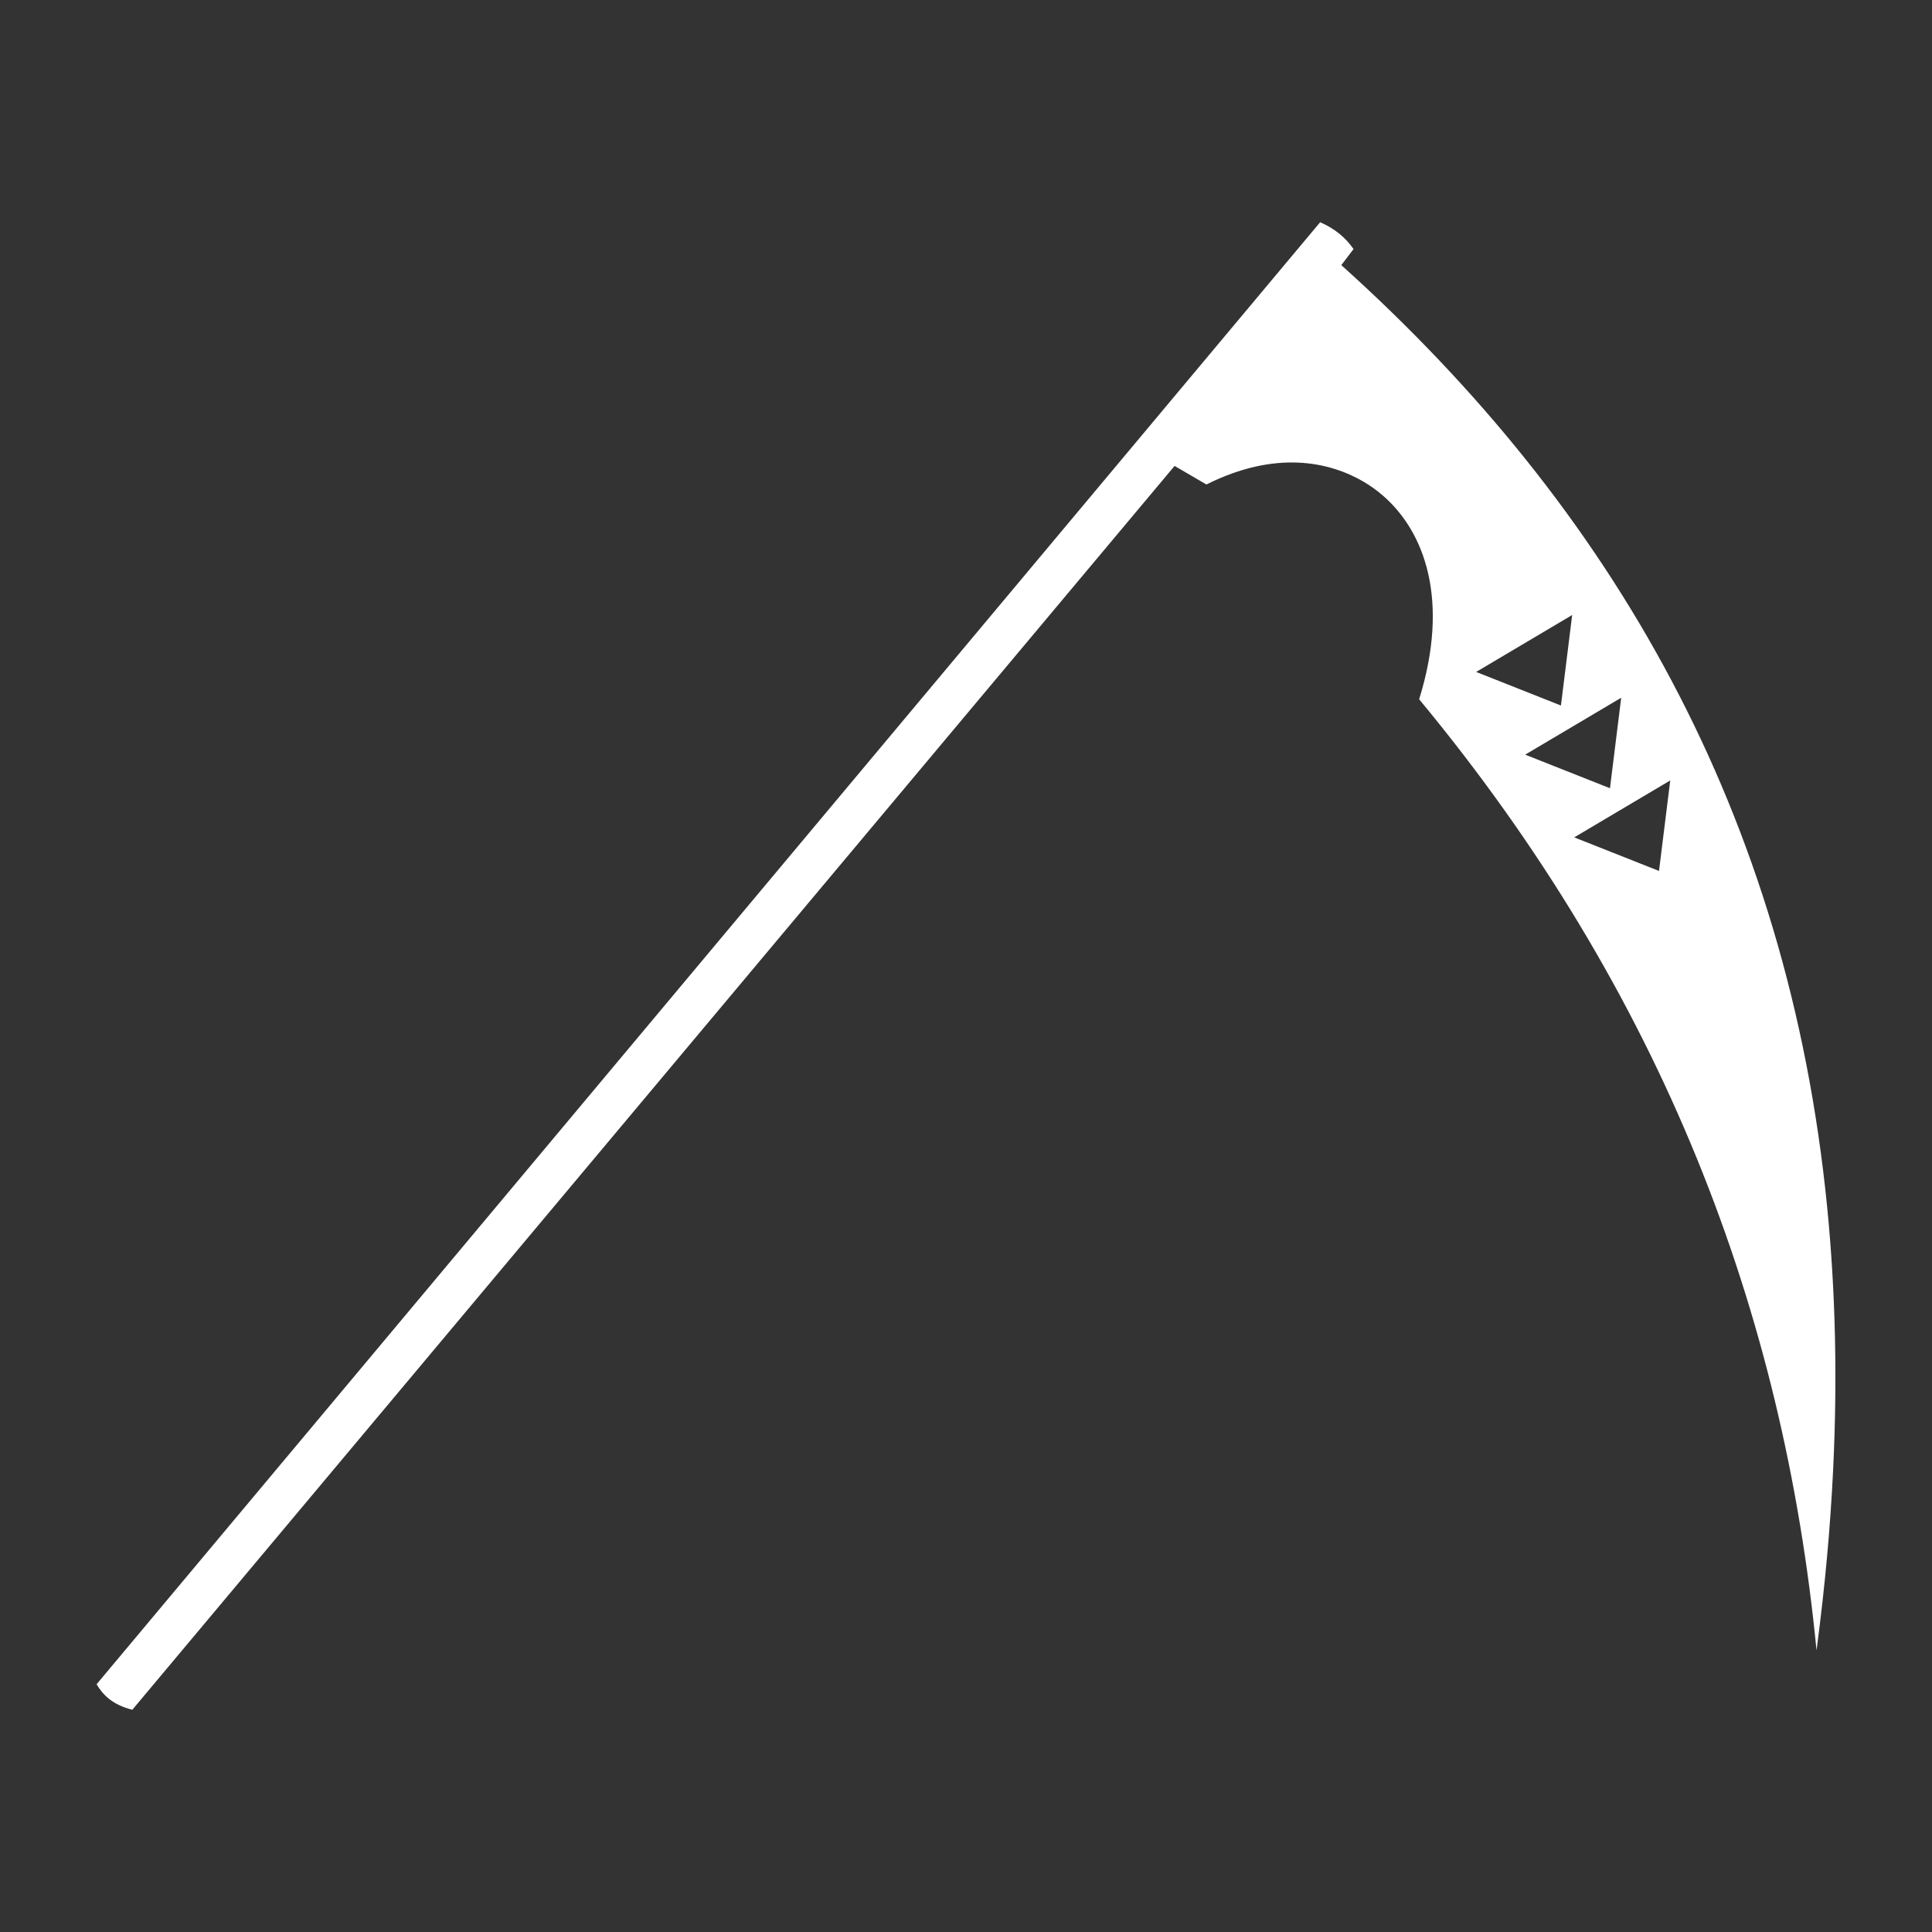 <?xml version="1.0" encoding="UTF-8" standalone="no"?>
<!DOCTYPE svg PUBLIC "-//W3C//DTD SVG 1.1//EN" "http://www.w3.org/Graphics/SVG/1.1/DTD/svg11.dtd">
<svg width="100%" height="100%" viewBox="0 0 1000 1000" version="1.1" xmlns="http://www.w3.org/2000/svg" xmlns:xlink="http://www.w3.org/1999/xlink" xml:space="preserve" xmlns:serif="http://www.serif.com/" style="fill-rule:evenodd;clip-rule:evenodd;stroke-linejoin:round;stroke-miterlimit:2;">
    <rect x="0" y="0" width="1000" height="1000" fill="#333333" stroke="none"/>
    <path d="M683.646,115.189L683.297,115.037L50,871.767C53.383,877.482 58.392,882.427 68.492,884.963L607.964,241.161L624.43,250.773L624.845,250.566C660.071,233.086 687.753,238.828 705.626,249.239C709.048,251.233 712.344,253.564 715.46,256.229C737.533,275.112 750.452,310.744 734.551,361.949C860.367,513.776 923.206,679.091 940.229,854.22L940.477,852.349C944.587,821.192 947.341,790.91 948.789,761.462L948.874,759.696C951.106,712.639 949.996,667.747 945.747,624.877C925.562,421.254 834.521,263.351 694.256,137.22L700.594,128.909C696.511,123.038 690.948,118.393 683.646,115.189ZM858.699,450.798L864.513,403.957L814.813,433.421L858.699,450.798ZM833.318,407.986L839.132,361.145L789.432,390.609L833.318,407.986ZM807.937,365.174L813.751,318.333L764.051,347.797L807.937,365.174Z" style="fill:white;"/>
</svg>
